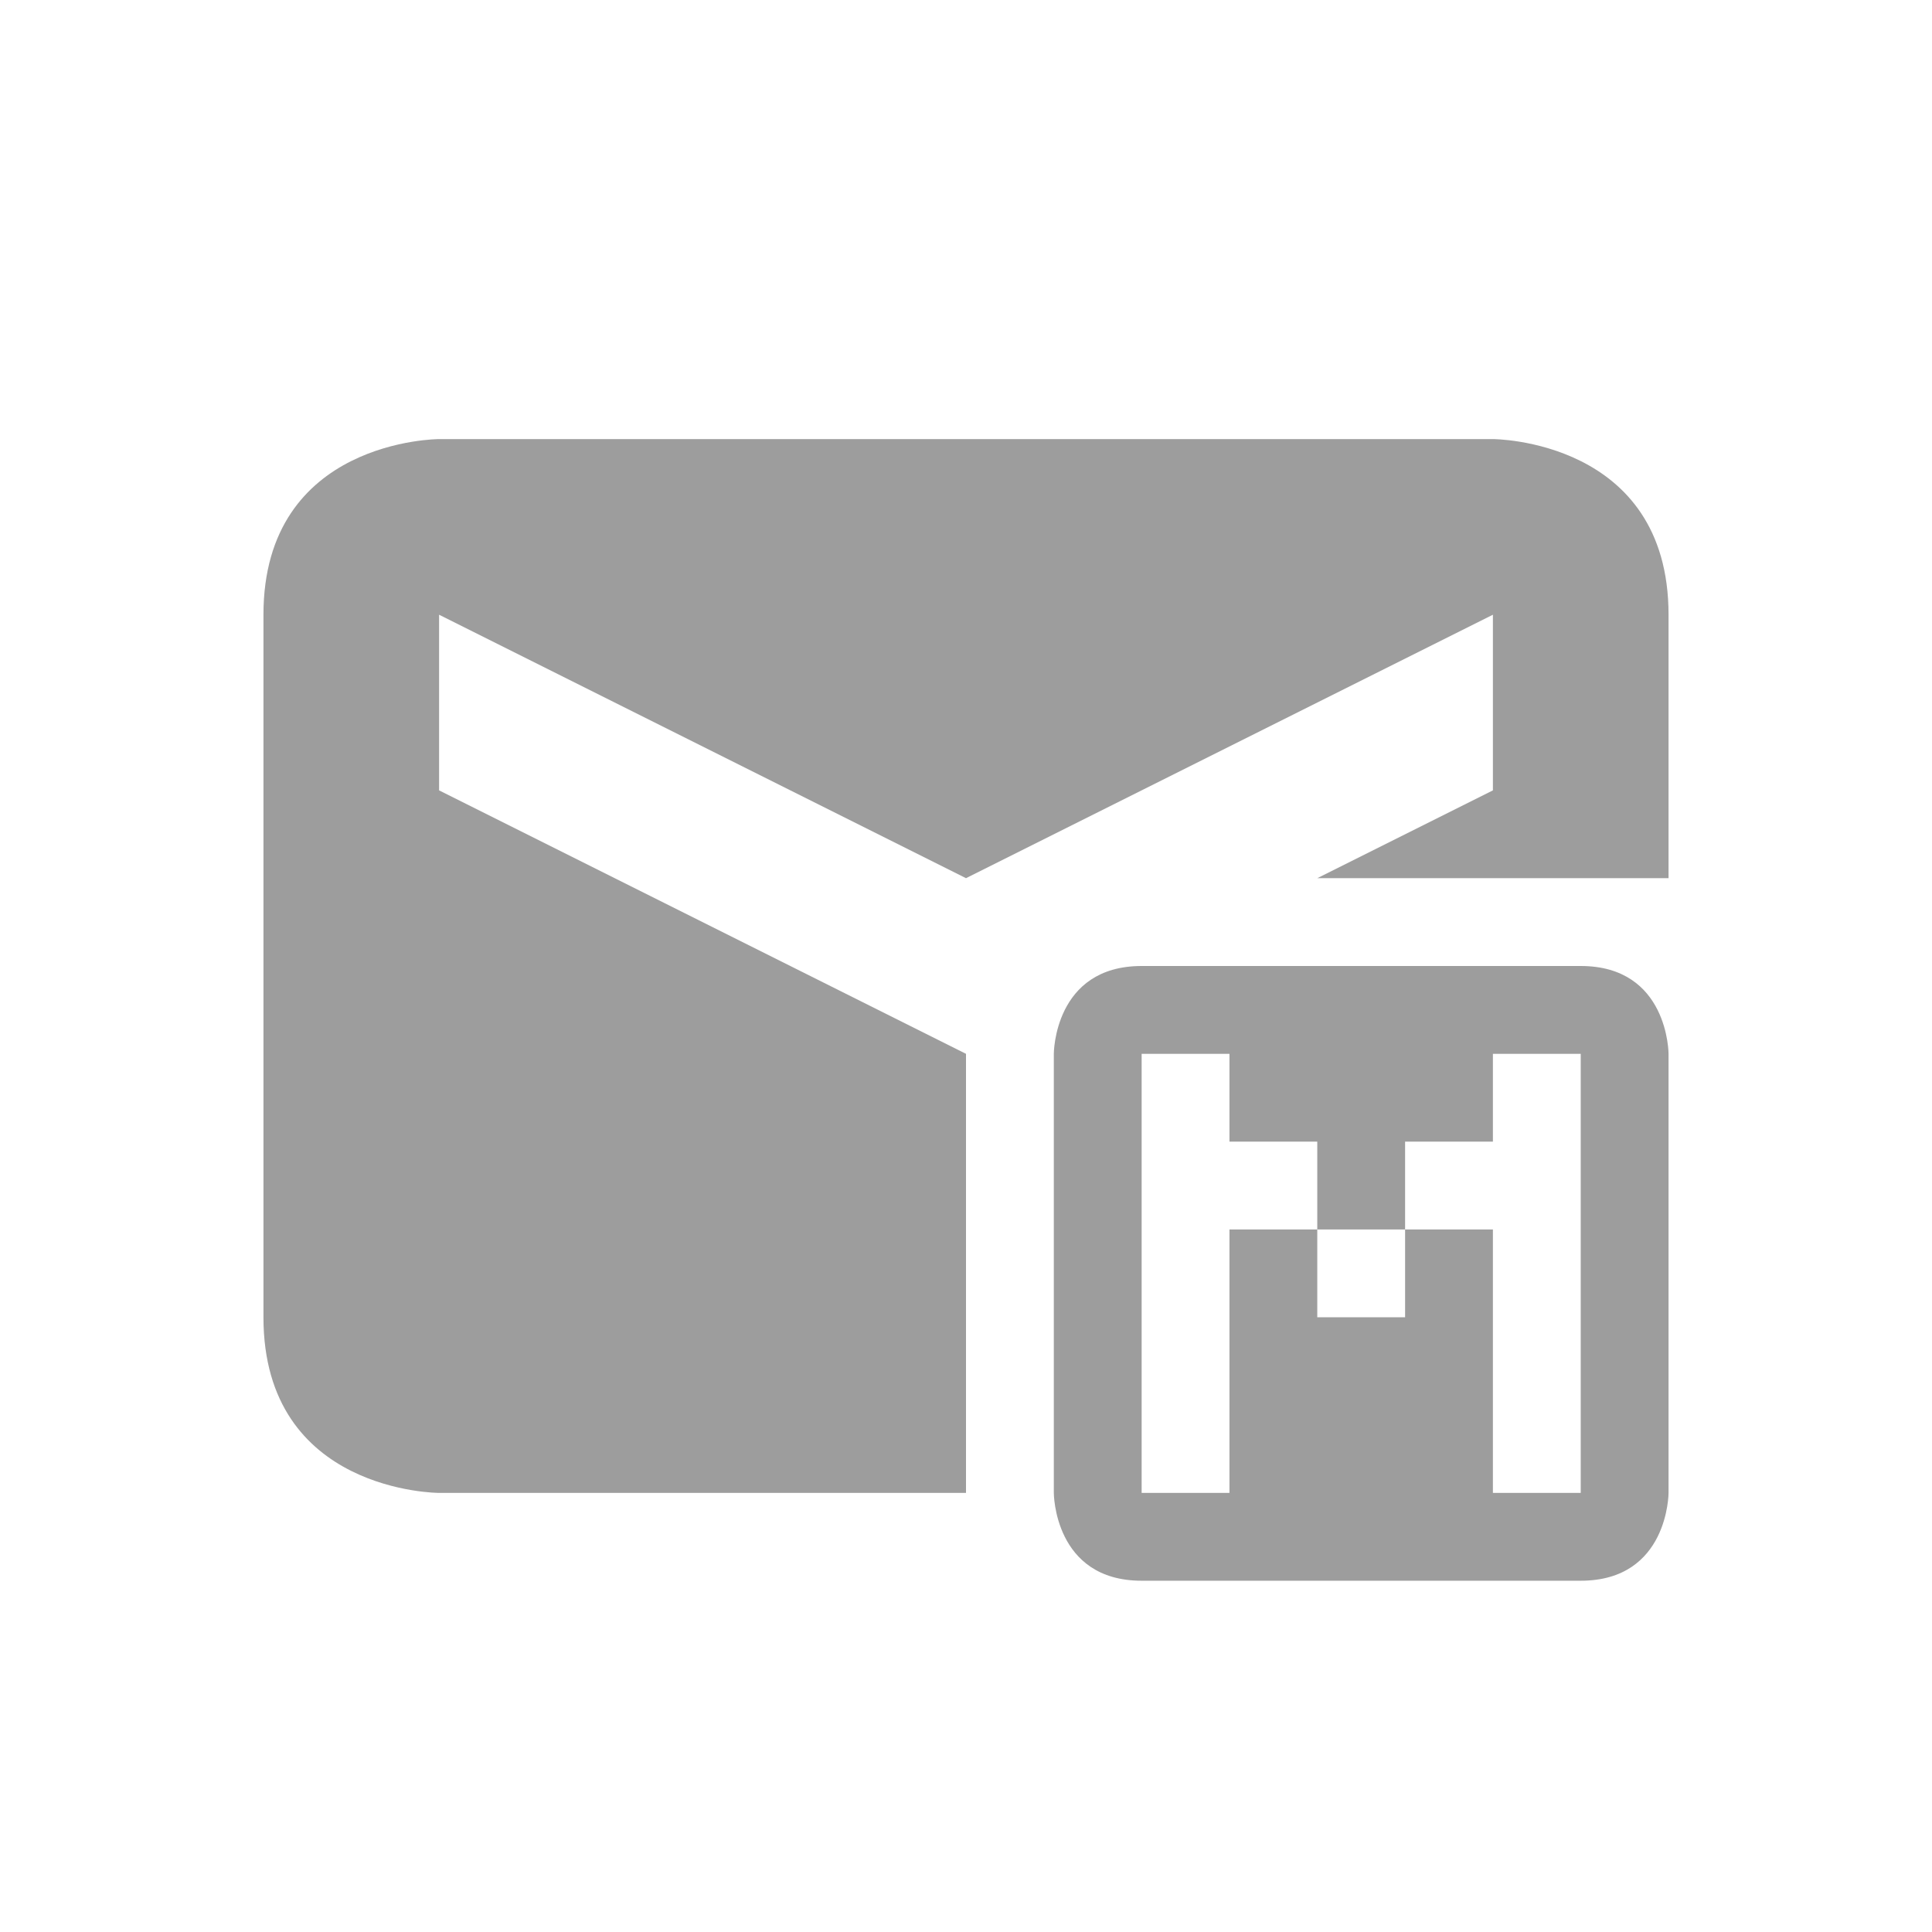 <svg xmlns="http://www.w3.org/2000/svg" width="22" height="22" version="1.1">
 <defs>
  <style id="current-color-scheme" type="text/css">
   .ColorScheme-Text { color:#9d9d9d; } .ColorScheme-Highlight { color:#4285f4; } .ColorScheme-NeutralText { color:#ff9800; } .ColorScheme-PositiveText { color:#4caf50; } .ColorScheme-NegativeText { color:#f44336; }
  </style>
 </defs>
 <g transform="translate(3,3)">
  <path style="fill:currentColor" class="ColorScheme-Text" d="M 2,2 C 2,2 0,2 0,4 V 12 C 0,14 2,14 2,14 H 8 V 9 L 2,6 V 4 L 8,7 14,4 V 6 L 12,7 H 16 V 4 C 16,2 14,2 14,2 Z M 10,8 C 9,8 9,9 9,9 V 14 C 9,14 9,15 10,15 H 15 C 16,15 16,14 16,14 V 9 C 16,9 16,8 15,8 Z M 10,9 H 11 V 10 H 12 V 11 H 13 V 10 H 14 V 9 H 15 V 14 H 14 V 11 H 13 V 12 H 12 V 11 H 11 V 14 H 10 Z"/>
 </g>
</svg>
